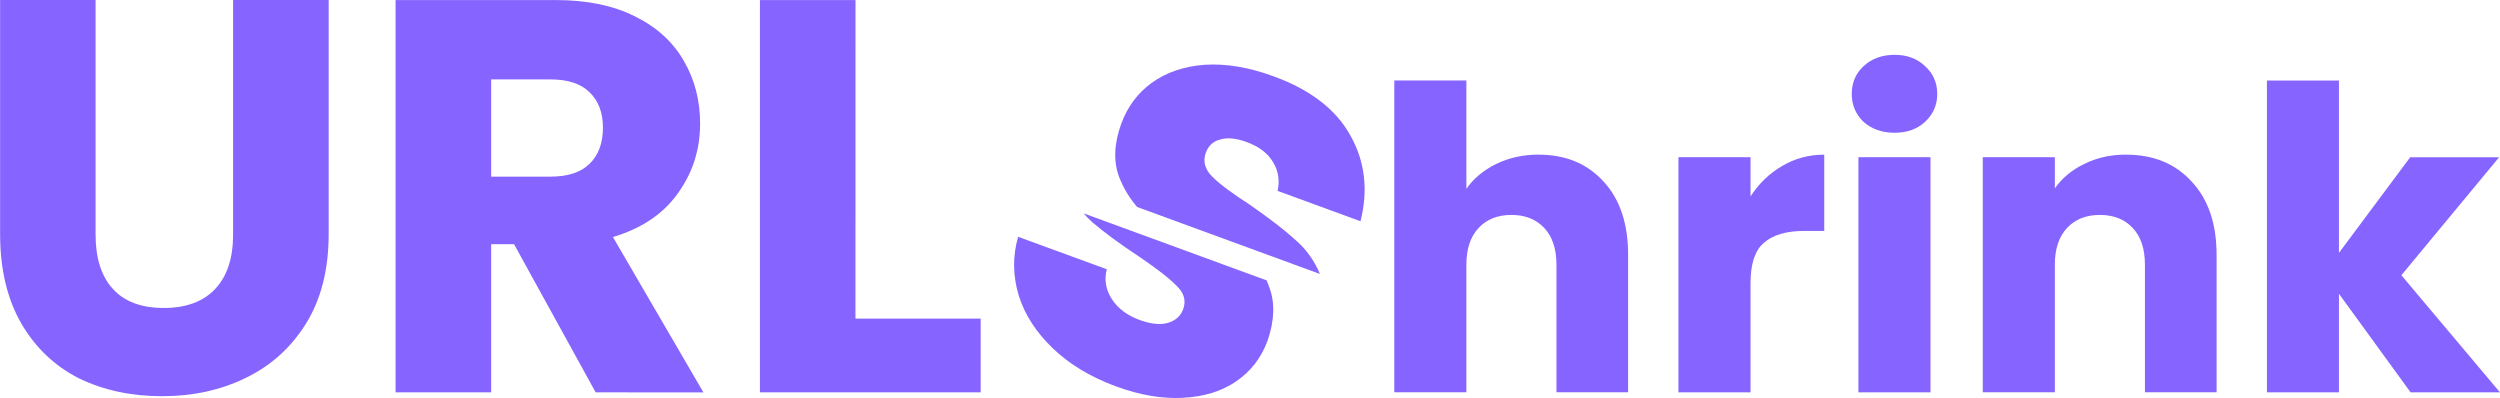 <?xml version="1.0" encoding="UTF-8"?>
<svg width="47.343mm" height="7.535mm" version="1.1" viewBox="0 0 47.343 7.535" xmlns="http://www.w3.org/2000/svg">
 <g transform="translate(-104.36 -37.781)" fill="#8564ff">
  <g stroke-width=".265">
   <path d="m106.17 37.781v4.445q0 0.667 0.328 1.027 0.328 0.36 0.963 0.36 0.635 0 0.974-0.36 0.339-0.36 0.339-1.027v-4.445h1.81v4.434q0 0.995-0.423 1.683-0.423 0.688-1.143 1.037-0.709 0.349-1.587 0.349-0.878 0-1.577-0.339-0.688-0.349-1.09-1.037-0.402-0.699-0.402-1.693v-4.434z"/>
   <path d="m115.64 45.211-1.545-2.805h-0.434v2.805h-1.81v-7.429h3.037q0.878 0 1.492 0.307 0.624 0.307 0.931 0.847 0.307 0.529 0.307 1.185 0 0.741-0.423 1.323-0.413 0.582-1.228 0.826l1.714 2.942zm-1.979-4.085h1.122q0.497 0 0.741-0.243 0.254-0.243 0.254-0.688 0-0.423-0.254-0.667-0.243-0.243-0.741-0.243h-1.122z"/>
   <path d="m120.56 43.814h2.371v1.397h-4.18v-7.429h1.81z"/>
   <path d="m124.88 41.821c0.052 0.06 0.107 0.117 0.167 0.17 0.229 0.196 0.525 0.413 0.888 0.652 0.337 0.229 0.574 0.413 0.71 0.554 0.139 0.134 0.179 0.28 0.121 0.439-0.049 0.133-0.148 0.22-0.299 0.262-0.142 0.038-0.318 0.018-0.53-0.059-0.232-0.085-0.406-0.216-0.521-0.393-0.115-0.177-0.148-0.366-0.097-0.566l-1.679-0.615c-0.105 0.367-0.101 0.737 0.011 1.109 0.114 0.365 0.33 0.7 0.647 1.004s0.718 0.545 1.201 0.722c0.451 0.165 0.871 0.236 1.263 0.214 0.398-0.02 0.732-0.123 1.004-0.309 0.28-0.19 0.479-0.448 0.598-0.773 0.134-0.387 0.143-0.729 0.027-1.027-0.014-0.039-0.029-0.077-0.044-0.114z"/>
   <path d="m125.89 41.699 3.466 1.27c-0.106-0.251-0.256-0.462-0.449-0.631-0.22-0.201-0.516-0.429-0.888-0.686-0.329-0.211-0.564-0.387-0.707-0.53-0.137-0.14-0.176-0.29-0.117-0.449 0.049-0.133 0.139-0.216 0.272-0.25 0.135-0.041 0.302-0.025 0.501 0.048 0.232 0.085 0.397 0.209 0.495 0.373 0.105 0.166 0.135 0.35 0.091 0.552l1.57 0.575c0.149-0.592 0.085-1.134-0.193-1.627-0.271-0.49-0.755-0.863-1.45-1.117-0.47-0.172-0.906-0.245-1.306-0.219-0.394 0.029-0.729 0.143-1.005 0.342-0.267 0.195-0.458 0.452-0.575 0.77-0.138 0.378-0.153 0.714-0.043 1.01 0.083 0.213 0.196 0.402 0.34 0.568z"/>
  </g>
  <g stroke-width=".199">
   <path d="m133.5 40.71q0.766 0 1.229 0.511 0.463 0.503 0.463 1.388v2.601h-1.357v-2.418q0-0.447-0.231-0.694-0.231-0.247-0.622-0.247-0.391 0-0.622 0.247-0.231 0.247-0.231 0.694v2.418h-1.365v-5.905h1.365v2.051q0.207-0.295 0.567-0.471 0.359-0.176 0.806-0.176z"/>
   <path d="m137.51 41.5q0.239-0.367 0.598-0.575 0.359-0.215 0.798-0.215v1.444h-0.375q-0.511 0-0.766 0.223-0.255 0.215-0.255 0.766v2.067h-1.365v-4.452h1.365z"/>
   <path d="m140.24 40.295q-0.359 0-0.59-0.207-0.223-0.215-0.223-0.527 0-0.319 0.223-0.527 0.231-0.215 0.59-0.215 0.351 0 0.575 0.215 0.231 0.207 0.231 0.527 0 0.311-0.231 0.527-0.223 0.207-0.575 0.207zm0.678 0.463v4.452h-1.365v-4.452z"/>
   <path d="m144.62 40.71q0.782 0 1.245 0.511 0.471 0.503 0.471 1.388v2.601h-1.357v-2.418q0-0.447-0.231-0.694-0.231-0.247-0.622-0.247-0.391 0-0.622 0.247-0.231 0.247-0.231 0.694v2.418h-1.365v-4.452h1.365v0.59q0.207-0.295 0.559-0.463 0.351-0.176 0.79-0.176z"/>
   <path d="m150.01 45.211-1.357-1.867v1.867h-1.364v-5.905h1.364v3.264l1.349-1.811h1.684l-1.851 2.234 1.867 2.218z"/>
  </g>
 </g>
</svg>
